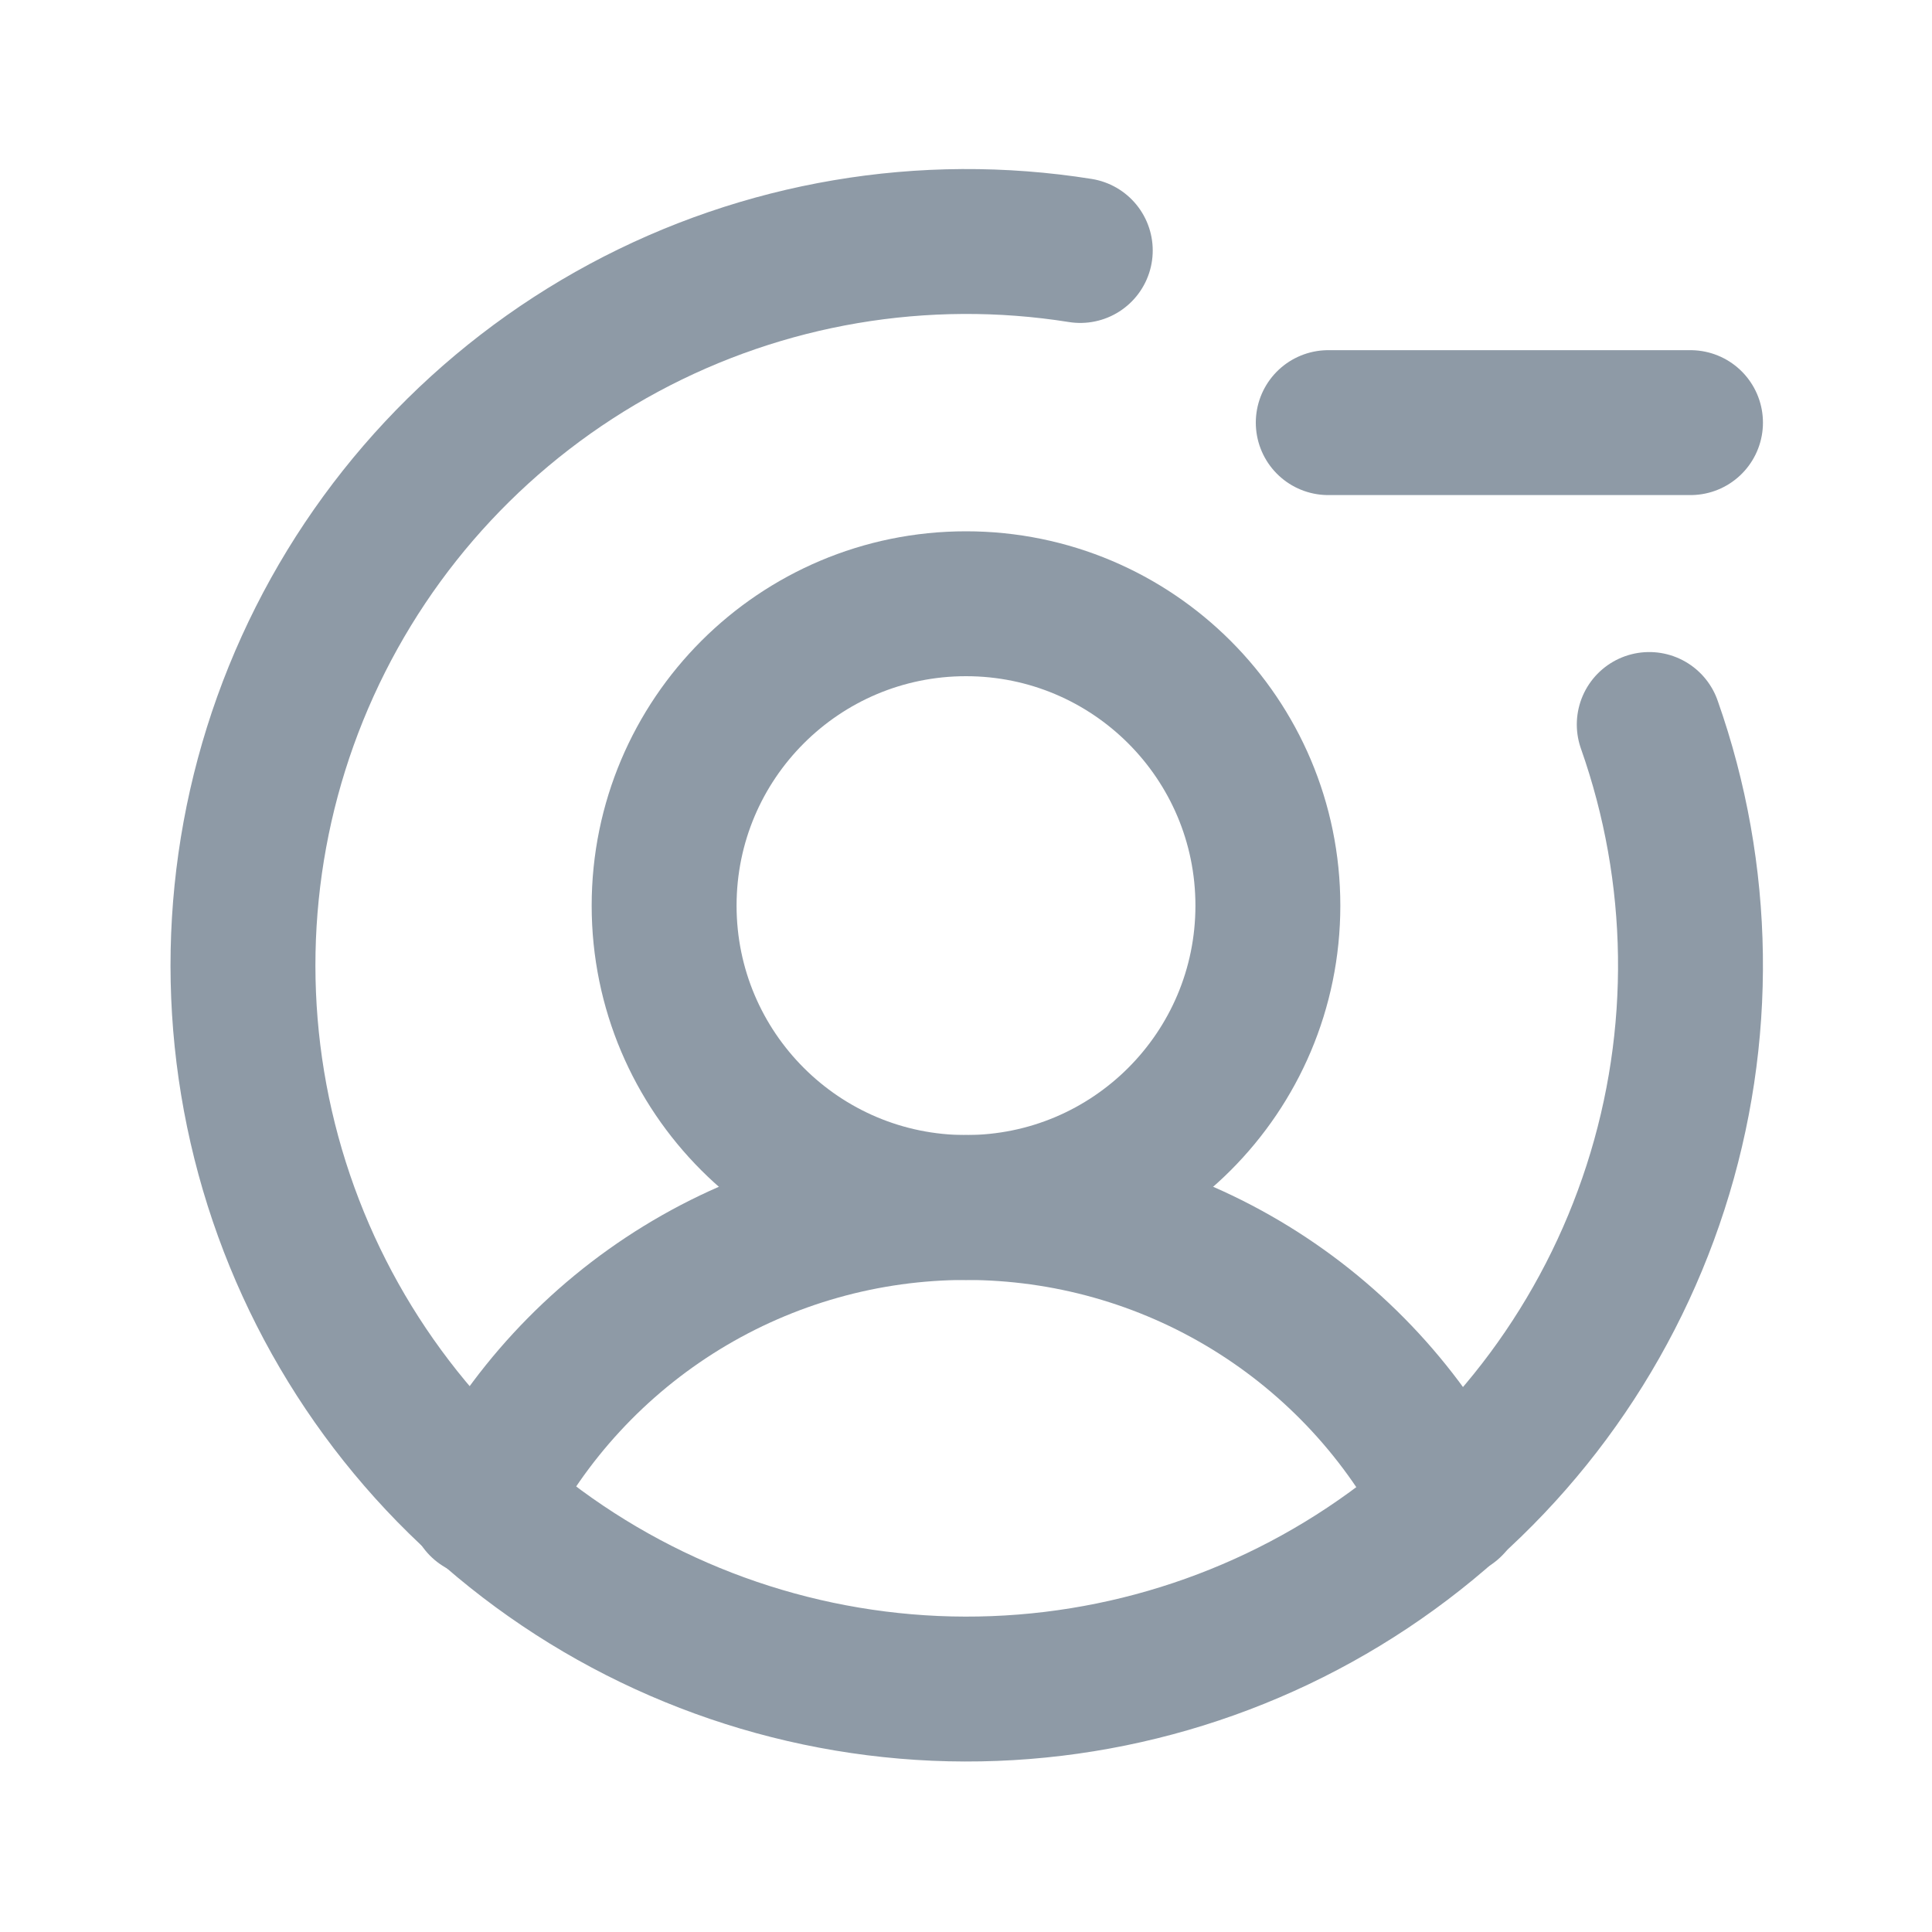 <svg width="20" height="20" viewBox="0 0 20 20" fill="none" xmlns="http://www.w3.org/2000/svg">
<path d="M10 12.5C11.726 12.5 13.125 11.101 13.125 9.375C13.125 7.649 11.726 6.25 10 6.25C8.274 6.25 6.875 7.649 6.875 9.375C6.875 11.101 8.274 12.5 10 12.5Z" stroke="#8E9AA6" stroke-width="1.5" stroke-linecap="round" stroke-linejoin="round"/>
<path d="M4.984 15.576C5.455 14.65 6.173 13.873 7.058 13.33C7.943 12.787 8.962 12.5 10 12.5C11.039 12.5 12.057 12.787 12.942 13.33C13.827 13.873 14.545 14.65 15.016 15.576" stroke="#8E9AA6" stroke-width="1.5" stroke-linecap="round" stroke-linejoin="round"/>
<path d="M13.75 4.375H17.5" stroke="#8E9AA6" stroke-width="1.5" stroke-linecap="round" stroke-linejoin="round"/>
<path d="M17.073 7.5C17.619 9.047 17.642 10.731 17.138 12.292C16.634 13.854 15.632 15.207 14.285 16.143C12.938 17.08 11.321 17.549 9.682 17.478C8.043 17.406 6.473 16.799 5.212 15.749C3.951 14.699 3.07 13.264 2.704 11.665C2.338 10.065 2.507 8.39 3.185 6.896C3.863 5.402 5.013 4.172 6.458 3.394C7.902 2.617 9.562 2.335 11.183 2.593" stroke="#8E9AA6" stroke-width="1.5" stroke-linecap="round" stroke-linejoin="round"/>
</svg>
